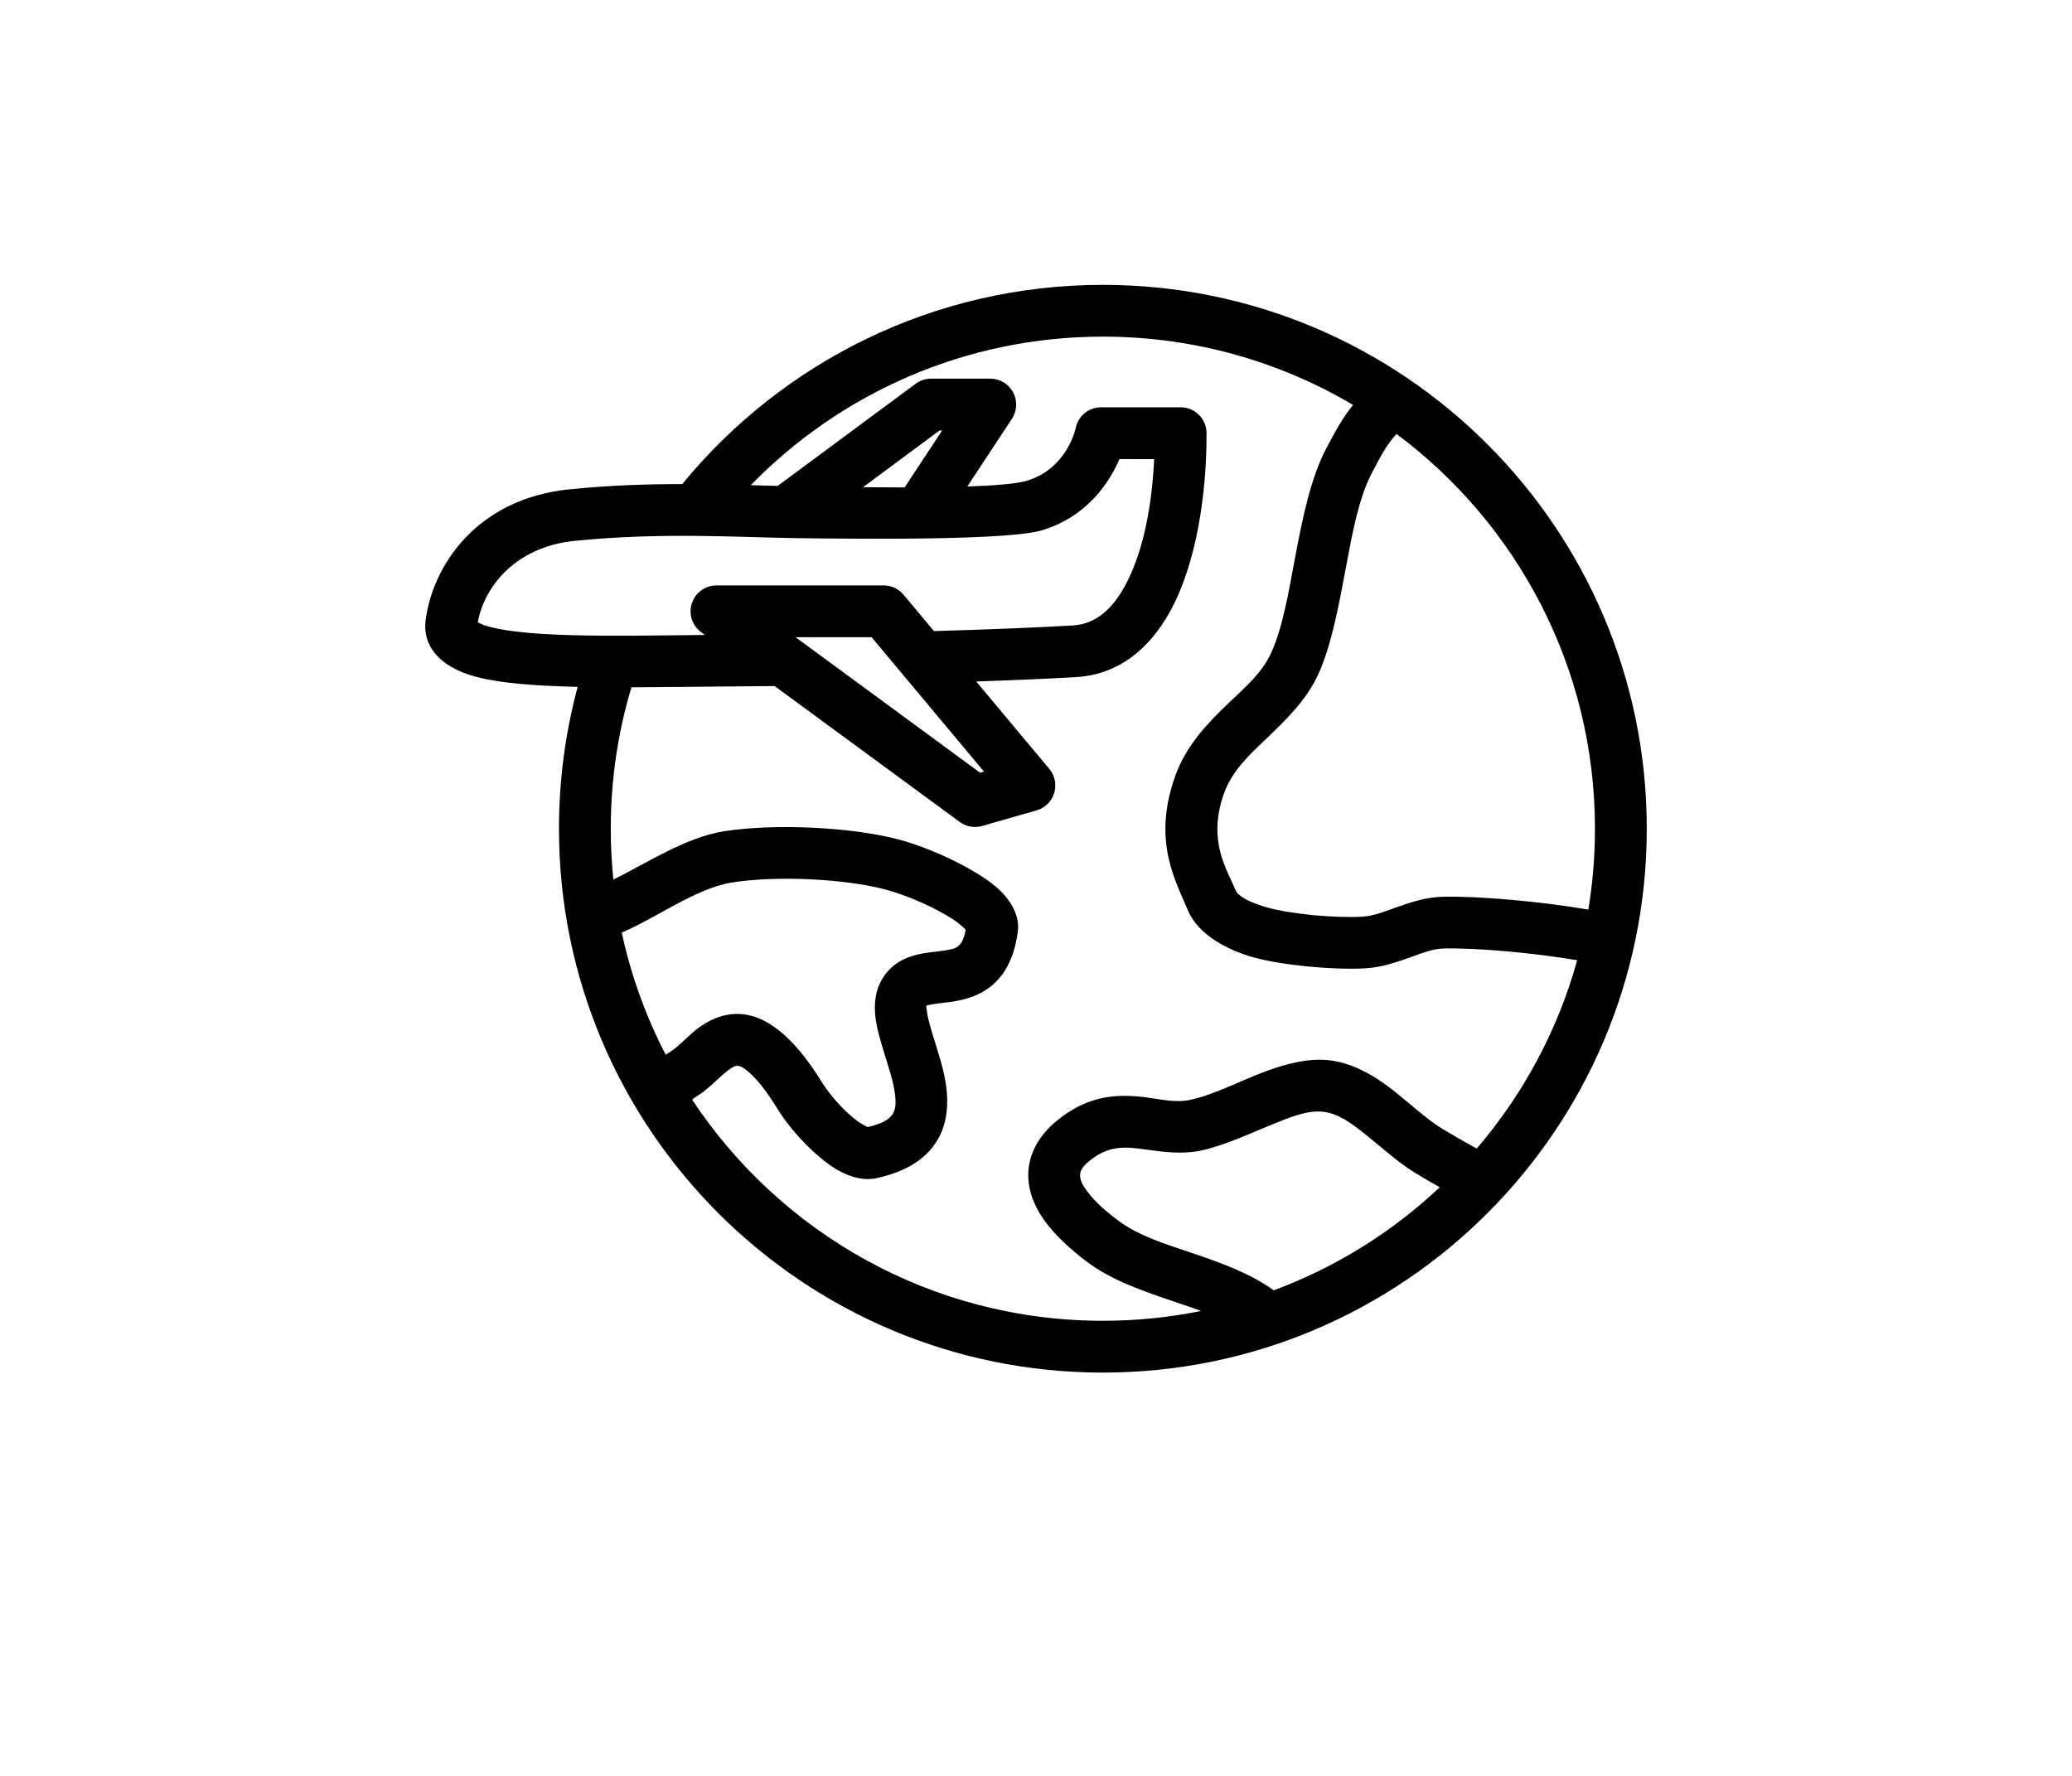 <?xml version="1.0" encoding="UTF-8"?>
<svg width="700pt" height="600pt" version="1.1" viewBox="0 0 700 600" xmlns="http://www.w3.org/2000/svg">
 <path d="m230.49 163.55c-11.742 0-24.516 0.402-38.062 1.766-31.676 3.168-46.375 26.164-48.648 44.363-1.016 8.191 4.199 15.539 17.062 18.988 8.172 2.188 20.301 3.078 34.316 3.394-4.113 15.297-6.316 31.359-6.316 47.934 0 101.41 82.336 183.75 183.75 183.75s183.75-82.336 183.75-183.75-82.336-183.75-183.75-183.75c-57.242 0-108.39 26.215-142.1 67.305zm-17.168 68.672c-4.551 15.137-6.984 31.168-6.984 47.773 0 5.793 0.297 11.531 0.875 17.168 10.746-5.199 24.184-14.211 37.293-16.293 16.992-2.711 43.348-1.453 59.203 2.781 10.047 2.676 24.922 9.363 32.637 15.855 5.863 4.918 8.051 10.57 7.543 14.859-1.066 8.871-4.148 14.176-7.699 17.621-3.797 3.656-8.434 5.391-13.316 6.246-2.574 0.453-5.199 0.648-7.629 1.031-0.453 0.086-0.91 0.176-1.348 0.281-0.297 0.086-0.699-0.07-0.859 0.227-0.262 0.488 0 1.102 0.086 1.801 0.156 1.398 0.523 2.906 0.945 4.481 1.398 5.18 3.535 10.953 4.797 16.574 1.68 7.559 1.68 14.875-1.312 20.965-3.062 6.231-9.238 11.863-21.664 14.508-3.621 0.77-8.418-0.086-13.352-3.047-7.211-4.34-15.574-13.422-19.738-20.195-3.57-5.809-6.668-9.801-9.52-12.355-1.559-1.383-2.801-2.293-4.059-2.414-0.84-0.086-1.523 0.387-2.203 0.805-1.156 0.734-2.223 1.664-3.254 2.59-2.746 2.484-5.356 5.004-7.875 6.578-0.699 0.438-1.383 0.926-2.082 1.434 29.766 45.027 80.832 74.742 138.79 74.742 11.359 0 22.453-1.137 33.18-3.324-2.836-1.051-5.738-2.012-8.645-2.992-10.797-3.641-21.543-7.332-29.785-13.512-5.441-4.078-12.672-10.324-16.555-17.273-3.551-6.336-4.637-13.211-1.801-20.09 1.594-3.867 4.551-7.875 9.641-11.656 9.469-7.051 18.148-7.699 26.637-6.859 5.652 0.543 11.129 2.238 16.816 1.066 8.031-1.68 17.012-6.492 25.656-9.695 7.438-2.766 14.699-4.41 21.176-3.691 6.684 0.734 12.934 3.781 18.812 7.961 6.754 4.797 13.02 11.234 19.566 15.207 3.781 2.293 7.684 4.496 11.586 6.684 15.629-18.219 27.371-39.863 33.949-63.648-14.754-2.484-33.652-4.199-44.957-3.973-3.691 0.086-7.191 1.469-10.727 2.746-5.25 1.891-10.535 3.691-16.012 3.973-11.148 0.613-28.402-1.121-37.66-3.711-8.801-2.469-18.762-7.613-22.242-16.082-3.973-9.641-12.074-23.172-4.199-45.184 3.621-10.133 10.57-17.516 17.867-24.484 5.531-5.285 11.359-10.203 14.508-17.062 3.953-8.559 5.898-20.422 8.121-32.234 2.519-13.512 5.336-26.969 10.43-36.715 3.465-6.598 5.844-10.852 9.172-14.875-24.781-14.664-53.672-23.082-84.523-23.082-46.621 0-88.797 19.234-118.98 50.191 3.148 0.086 6.195 0.176 9.102 0.246l46.621-34.527c1.504-1.121 3.324-1.715 5.199-1.715h20.004c3.219 0 6.176 1.766 7.699 4.602 1.539 2.816 1.383 6.266-0.387 8.961l-15.066 22.871c9.273-0.297 16.73-0.91 20.23-1.977 13.613-4.164 16.379-17.746 16.379-17.746 0.805-4.094 4.41-7.035 8.574-7.035h26.879c4.812 0 8.734 3.887 8.75 8.699 0.086 20.477-3.414 44.293-12.426 60.48-7.141 12.809-17.605 21.156-31.641 21.98-8.051 0.473-19.566 0.996-33.738 1.488l24.691 29.523c1.891 2.258 2.519 5.336 1.645 8.172-0.859 2.836-3.098 5.023-5.949 5.844l-18.359 5.266c-2.609 0.754-5.406 0.262-7.594-1.348l-62.547-45.922c-5.199 0.051-10.484 0.105-15.871 0.141-10.867 0.07-21.926 0.246-32.48 0.281zm273.07 168.91c-2.746-1.559-5.496-3.148-8.172-4.777-5.879-3.551-11.621-8.891-17.551-13.578-4.324-3.414-8.664-6.613-13.684-7.156-5.301-0.594-11.289 1.855-17.43 4.391-8.137 3.324-16.434 7.176-23.906 8.734-6.246 1.297-12.355 0.488-18.516-0.352-5.723-0.789-11.637-1.75-18.078 3.047-2.539 1.891-4.059 3.516-4.164 5.426-0.105 2.031 1.102 3.887 2.434 5.688 2.957 4.008 7.246 7.422 10.516 9.871 6.844 5.129 15.906 7.891 24.867 10.922 9.922 3.344 19.758 6.93 27.613 12.602 21.016-7.805 40.039-19.723 56.07-34.809zm-261.48-44.766c0.543-0.387 1.102-0.754 1.664-1.102 3.133-1.977 6.281-5.863 10.012-8.434 4.289-2.977 9.082-4.707 14.473-4.148 6.824 0.719 16.066 5.793 26.652 23.031 2.574 4.164 7.332 9.59 11.898 13.02 1.102 0.824 2.836 1.734 3.5 2.066 4.531-1.051 7.367-2.398 8.645-4.727 0.891-1.645 0.875-3.57 0.699-5.566-0.297-3.254-1.262-6.668-2.293-10.047-1.734-5.738-3.656-11.359-4.324-16.117-0.699-5.023-0.086-9.398 1.801-12.879 3.148-5.844 8.363-8.398 14.754-9.449 2.328-0.387 4.863-0.559 7.332-0.98 1.68-0.297 3.465-0.523 4.672-2.047 0.891-1.137 1.469-2.746 1.855-4.898-0.84-0.789-2.398-2.203-3.746-3.113-6.562-4.426-16.379-8.574-23.293-10.414-13.914-3.711-37.047-4.777-51.941-2.398-6.316 0.996-12.672 4.094-18.672 7.281-6.738 3.586-13.09 7.352-18.551 9.625 3.133 14.559 8.172 28.422 14.859 41.301zm246.89-209.75c-3.379 3.656-5.199 7.227-8.348 13.211-4.41 8.434-6.562 20.125-8.734 31.797-2.504 13.352-4.969 26.688-9.434 36.348-4.078 8.855-11.164 15.574-18.305 22.398-5.356 5.109-10.816 10.273-13.477 17.711-5.703 15.961 1.016 25.656 3.902 32.637 0.543 1.328 1.82 2.137 3.133 2.906 2.363 1.383 5.144 2.293 7.648 2.992 7.859 2.203 22.523 3.606 32.008 3.098 3.781-0.211 7.387-1.68 11.008-2.977 5.336-1.926 10.727-3.656 16.309-3.762 12.336-0.262 33.109 1.609 49.086 4.34 1.469-8.891 2.238-18.008 2.238-27.316 0-54.582-26.371-103.06-67.043-133.39zm-203.04 68.672h25.691l37.977 45.414-1.312 0.367-62.352-45.781zm46.762-2.066c20.301-0.594 36.574-1.297 46.969-1.906 7.91-0.473 13.352-5.809 17.379-13.039 6.477-11.621 9.328-27.879 10.047-43.156 0 0-11.727 0-11.727-0.016-3.273 7.613-10.641 19.301-26.059 24.027-10.746 3.309-56.559 3.047-83.316 2.676-19.023-0.246-44.977-2.066-74.637 0.926-20.266 2.031-30.609 15.68-32.777 27.527 0.684 0.352 1.68 0.805 2.504 1.086 2.801 0.891 6.281 1.523 10.273 2.012 5.426 0.664 11.727 1.031 18.602 1.227 13.668 0.402 29.523 0.105 45.359-0.07l-1.262-0.926c-3.047-2.223-4.324-6.176-3.133-9.766 1.172-3.606 4.531-6.039 8.312-6.039h56.473c2.59 0 5.059 1.156 6.719 3.148l10.273 12.285zm-23.977-48.613c4.637 0.035 9.398 0.07 14.07 0.07l12.672-19.234h-0.875l-25.863 19.164z" fill-rule="evenodd"/>
</svg>
